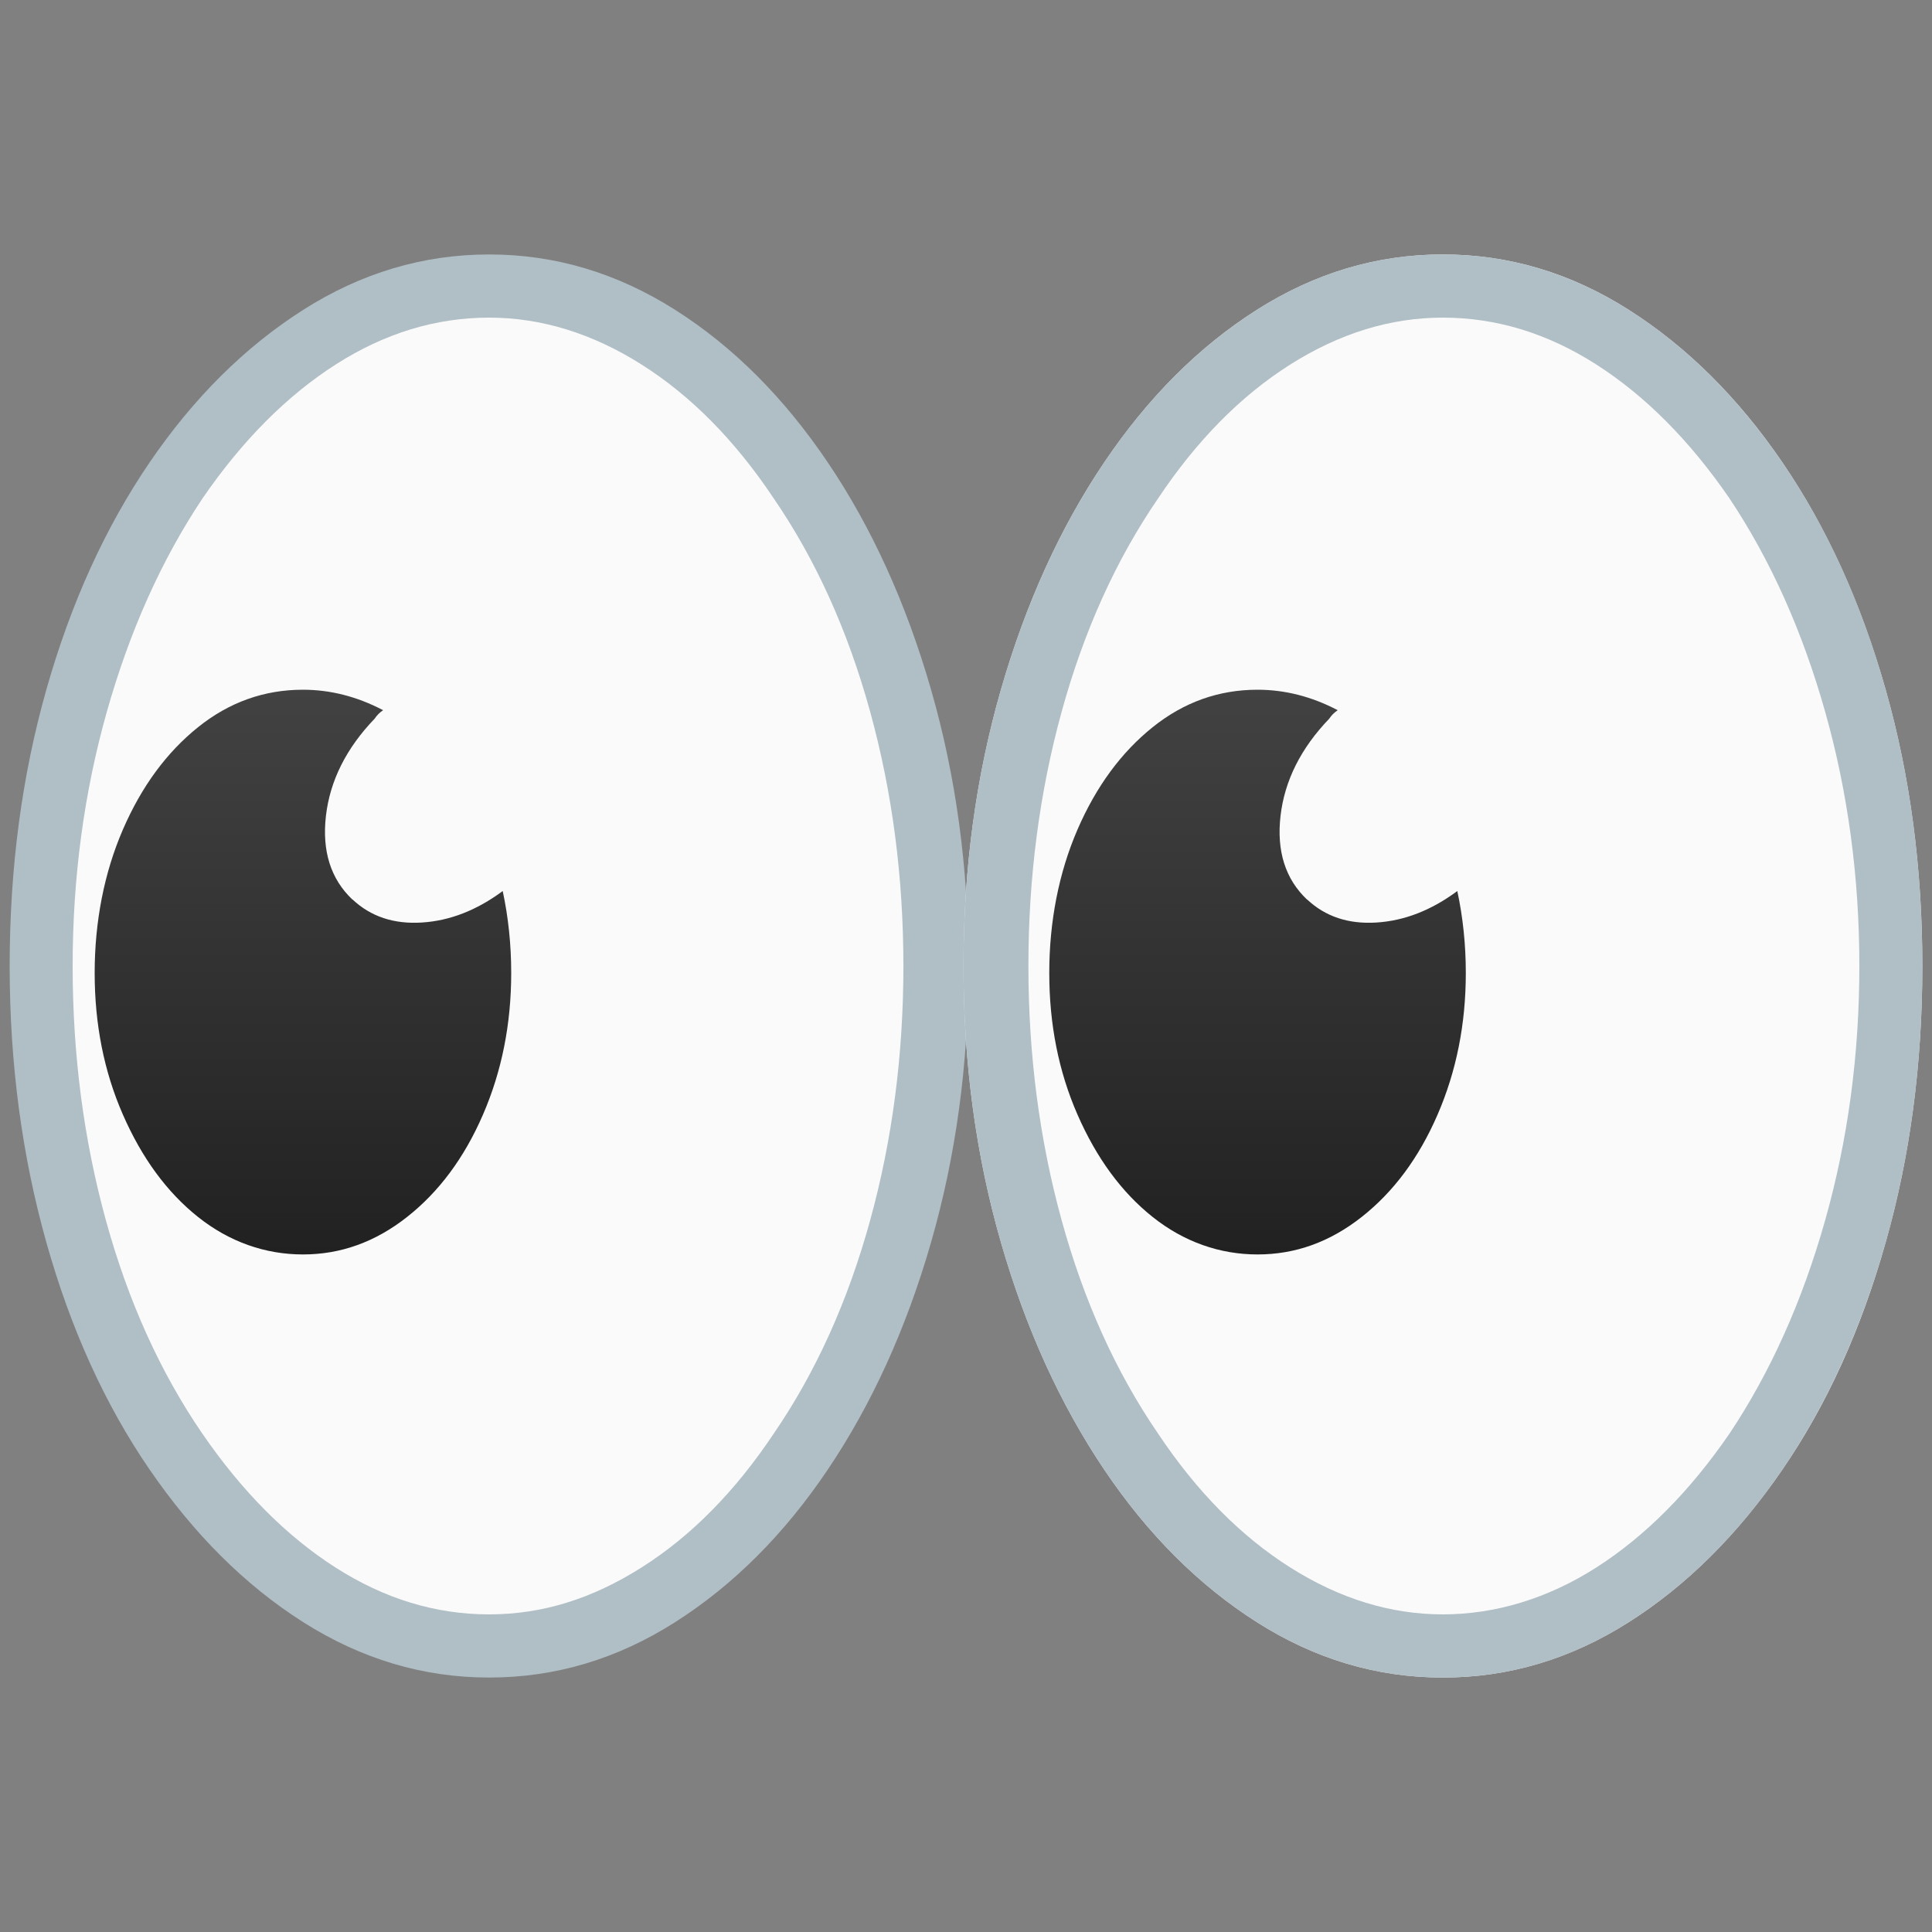 <?xml version="1.0" encoding="UTF-8"?><svg id="Emoji_resultat_02" xmlns="http://www.w3.org/2000/svg" xmlns:xlink="http://www.w3.org/1999/xlink" viewBox="0 0 100 100"><rect x="0" y="0" width="100" height="100" fill="#808080" stroke="none"/><defs><style>.cls-1{fill:url(#Dégradé_sans_nom_2);}.cls-2{fill:#fafafa;}.cls-3{fill:url(#Dégradé_sans_nom_3);}.cls-4{fill:#eee;}.cls-5{fill:#b0bec5;}</style><linearGradient id="Dégradé_sans_nom_2" x1="-1.13" y1="-8.61" x2="6.41" y2="-8.61" gradientTransform="translate(49.21 40.07) rotate(90) scale(3.89 -3.89)" gradientUnits="userSpaceOnUse"><stop offset="0" stop-color="#424242"/><stop offset="1" stop-color="#212121"/></linearGradient><linearGradient id="Dégradé_sans_nom_3" x1="-1.13" y1="2.4" x2="6.41" y2="2.4" gradientTransform="translate(55.76 40.07) rotate(90) scale(3.89 -3.89)" gradientUnits="userSpaceOnUse"><stop offset="0" stop-color="#424242"/><stop offset="1" stop-color="#212121"/></linearGradient></defs><path class="cls-2" d="m25.32,85.24c3.18,0,6.17-.91,8.96-2.74s5.25-4.36,7.37-7.59,3.78-6.99,4.99-11.26,1.81-8.82,1.81-13.64-.6-9.38-1.81-13.64-2.87-8.02-4.99-11.26-4.58-5.77-7.37-7.59-5.78-2.74-8.96-2.74-6.17.91-8.96,2.74-5.27,4.36-7.42,7.59-3.81,6.99-4.99,11.26-1.77,8.82-1.77,13.64.59,9.38,1.77,13.64,2.83,8.02,4.95,11.26,4.59,5.77,7.42,7.59,5.83,2.74,9.01,2.74Z"/><path class="cls-5" d="m25.32,13.17h0c3.41,0,6.62.96,9.63,2.87s5.64,4.55,7.9,7.9,4.05,7.27,5.34,11.75,1.94,9.24,1.94,14.31-.65,9.83-1.94,14.31-3.08,8.39-5.34,11.75-4.9,5.99-7.9,7.9-6.21,2.87-9.63,2.87-6.62-.96-9.63-2.87-5.65-4.55-7.95-7.9-4.08-7.27-5.34-11.75-1.9-9.24-1.9-14.31.63-9.83,1.9-14.31,3.05-8.39,5.34-11.75,4.95-5.99,7.95-7.9,6.21-2.87,9.63-2.87Zm0,3.27c-2.77,0-5.42.81-7.95,2.43s-4.83,3.93-6.89,6.93c-2.12,3.18-3.77,6.86-4.95,11.04s-1.77,8.57-1.77,13.16.57,8.98,1.72,13.16,2.81,7.86,4.99,11.04c2.06,3,4.36,5.31,6.89,6.93s5.18,2.43,7.95,2.43,5.34-.81,7.9-2.43,4.84-3.93,6.84-6.93c2.18-3.18,3.84-6.86,4.99-11.04s1.72-8.57,1.72-13.16-.57-8.98-1.72-13.16-2.81-7.86-4.99-11.04c-2-3-4.28-5.31-6.84-6.93s-5.2-2.43-7.9-2.43Z"/><path class="cls-1" d="m18.25,46.56c.94.88,2.13,1.28,3.58,1.19s2.84-.63,4.19-1.63c.29,1.35.44,2.77.44,4.24,0,2.65-.49,5.09-1.46,7.33s-2.28,4-3.93,5.3-3.44,1.94-5.39,1.94-3.81-.65-5.43-1.94-2.91-3.06-3.89-5.3-1.46-4.68-1.46-7.33.49-5.18,1.46-7.42,2.27-4,3.89-5.3,3.43-1.94,5.43-1.94c1.41,0,2.8.35,4.15,1.06-.18.12-.32.26-.44.44-1.47,1.53-2.31,3.21-2.52,5.03s.25,3.27,1.37,4.33Z"/><path class="cls-4" d="m99.5,50c0-5.06-.63-9.83-1.9-14.31-1.27-4.47-3.05-8.39-5.34-11.75s-4.95-5.99-7.95-7.9-6.21-2.87-9.63-2.87-6.62.96-9.63,2.87-5.64,4.55-7.9,7.9-4.05,7.27-5.34,11.75-1.94,9.24-1.94,14.31.65,9.83,1.94,14.31,3.08,8.39,5.34,11.75,4.9,5.99,7.9,7.9,6.21,2.87,9.63,2.87,6.62-.96,9.63-2.87,5.65-4.55,7.95-7.9,4.08-7.27,5.34-11.75c1.27-4.47,1.9-9.24,1.9-14.31Z"/><path class="cls-2" d="m74.73,85.24c3.18,0,6.17-.91,8.96-2.74s5.25-4.36,7.37-7.59,3.78-6.99,4.99-11.26,1.81-8.82,1.81-13.64-.6-9.38-1.81-13.64-2.87-8.02-4.99-11.26-4.58-5.77-7.37-7.59-5.78-2.74-8.96-2.74-6.17.91-8.96,2.74-5.27,4.36-7.42,7.59-3.81,6.99-4.99,11.26c-1.18,4.27-1.77,8.82-1.77,13.64s.59,9.38,1.77,13.64c1.18,4.27,2.83,8.02,4.95,11.26s4.59,5.77,7.42,7.59,5.83,2.74,9.01,2.74Z"/><path class="cls-5" d="m74.68,13.17h0c3.41,0,6.62.96,9.63,2.87s5.65,4.55,7.95,7.9,4.08,7.27,5.34,11.75c1.27,4.47,1.9,9.24,1.9,14.31s-.63,9.83-1.9,14.31c-1.27,4.47-3.05,8.39-5.34,11.75s-4.95,5.99-7.95,7.9-6.21,2.87-9.63,2.87-6.62-.96-9.63-2.87-5.64-4.55-7.9-7.9-4.05-7.27-5.34-11.75-1.94-9.24-1.94-14.31.65-9.83,1.94-14.31,3.08-8.39,5.34-11.75,4.9-5.99,7.9-7.9,6.21-2.87,9.63-2.87Zm0,3.27c-2.71,0-5.34.81-7.9,2.43s-4.84,3.93-6.84,6.93c-2.18,3.18-3.84,6.86-4.99,11.04s-1.72,8.57-1.72,13.16.57,8.98,1.72,13.16,2.81,7.86,4.99,11.04c2,3,4.28,5.31,6.84,6.93s5.2,2.43,7.9,2.43,5.42-.81,7.95-2.43,4.83-3.93,6.89-6.93c2.12-3.18,3.77-6.86,4.95-11.04s1.77-8.57,1.77-13.16-.59-8.98-1.77-13.16-2.83-7.86-4.95-11.04c-2.06-3-4.36-5.31-6.89-6.93s-5.18-2.43-7.95-2.43Z"/><path class="cls-3" d="m67.66,46.56c.94.88,2.13,1.28,3.58,1.19s2.84-.63,4.19-1.63c.29,1.35.44,2.77.44,4.24,0,2.65-.49,5.09-1.46,7.33s-2.28,4-3.93,5.3-3.44,1.94-5.39,1.94-3.81-.65-5.43-1.94-2.91-3.06-3.89-5.3-1.46-4.68-1.46-7.33.49-5.18,1.46-7.42,2.27-4,3.89-5.3,3.43-1.94,5.43-1.94c1.41,0,2.8.35,4.15,1.06-.18.12-.32.26-.44.44-1.47,1.53-2.31,3.21-2.52,5.03s.25,3.27,1.37,4.33Z"/></svg>